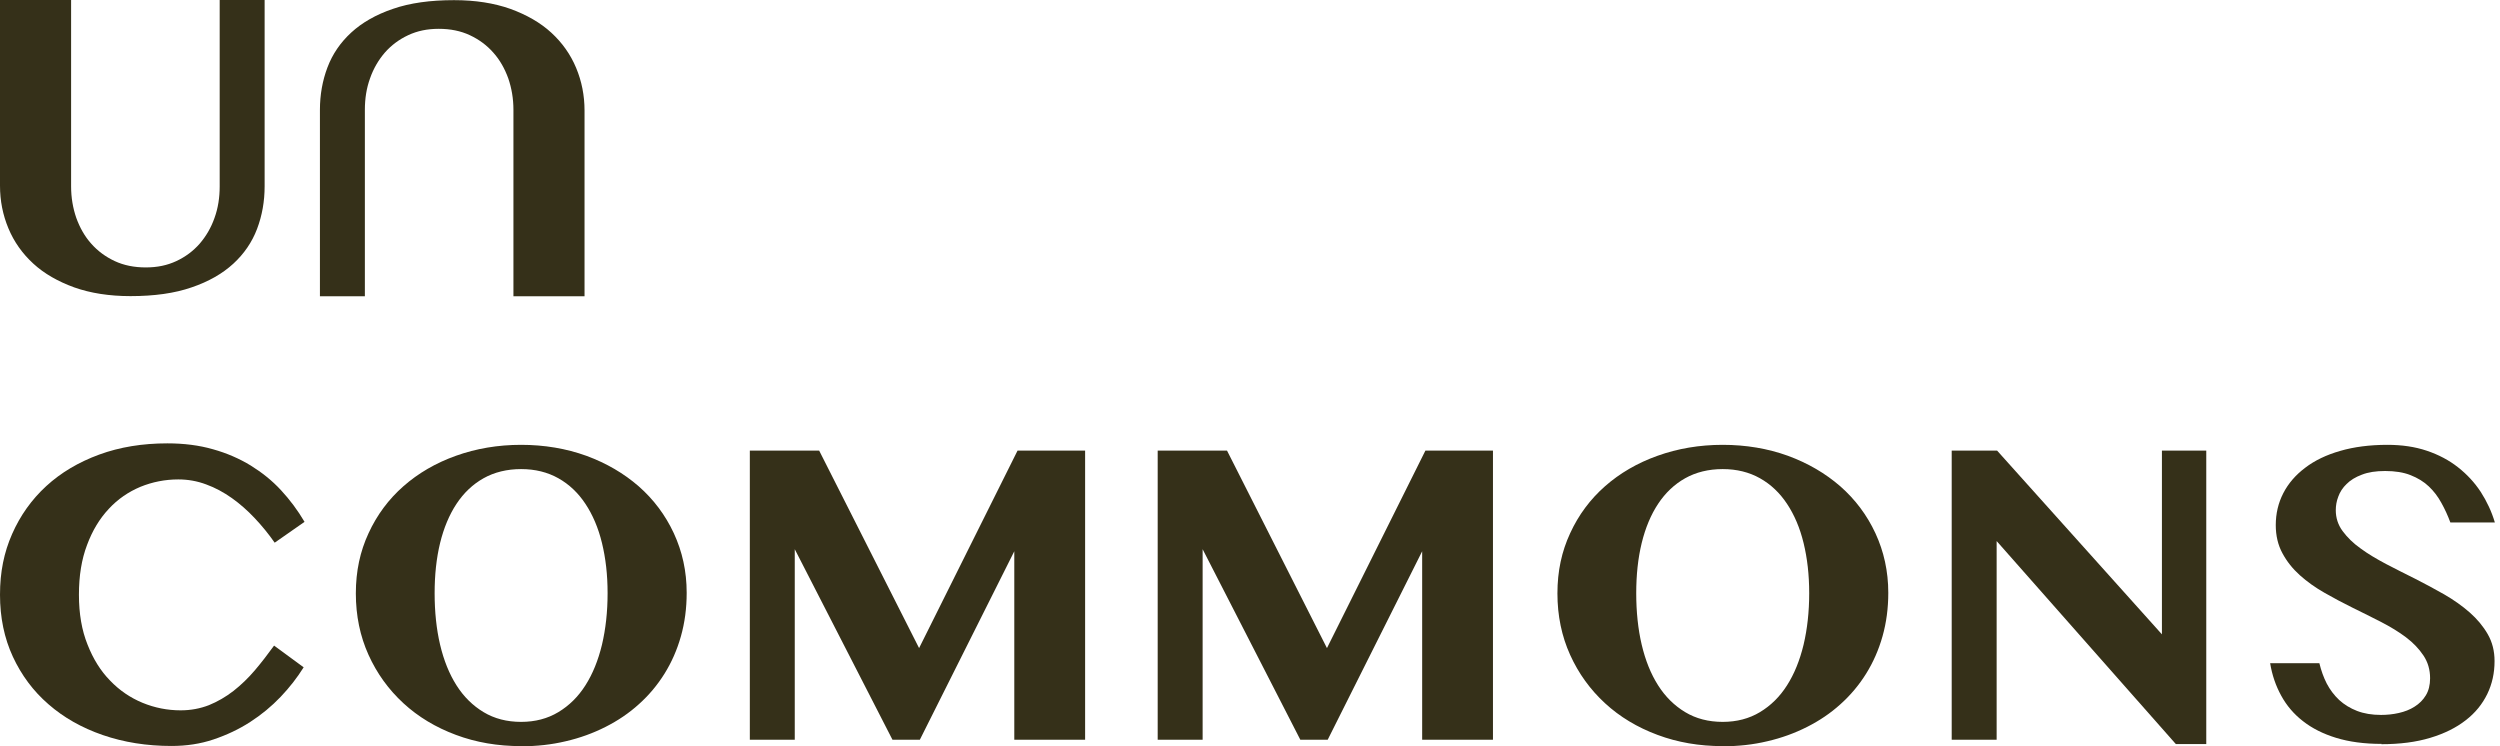 <svg width="134" height="40" viewBox="0 0 134 40" fill="none" xmlns="http://www.w3.org/2000/svg">
<g id="logo">
<path id="Vector" d="M0 0H3.811V9.992C3.811 10.586 3.906 11.149 4.089 11.68C4.279 12.203 4.54 12.67 4.889 13.059C5.238 13.455 5.658 13.764 6.149 13.994C6.64 14.223 7.195 14.334 7.813 14.334C8.431 14.334 8.962 14.223 9.453 13.994C9.944 13.764 10.357 13.455 10.705 13.059C11.046 12.662 11.315 12.203 11.498 11.68C11.688 11.157 11.775 10.594 11.775 9.992V0H14.184V9.992C14.184 10.792 14.049 11.553 13.78 12.266C13.51 12.979 13.082 13.605 12.504 14.136C11.925 14.667 11.181 15.095 10.269 15.404C9.358 15.721 8.265 15.872 6.997 15.872C5.856 15.872 4.849 15.713 3.978 15.404C3.106 15.087 2.369 14.667 1.783 14.128C1.197 13.589 0.753 12.963 0.452 12.242C0.151 11.521 0 10.761 0 9.952V0Z" fill="#353019"/>
<path id="Vector_2" d="M31.331 15.879H27.52V5.887C27.52 5.293 27.425 4.73 27.243 4.2C27.053 3.677 26.791 3.209 26.442 2.821C26.094 2.425 25.674 2.116 25.183 1.886C24.691 1.656 24.137 1.545 23.518 1.545C22.901 1.545 22.369 1.656 21.878 1.886C21.387 2.116 20.975 2.425 20.626 2.821C20.286 3.217 20.016 3.677 19.834 4.2C19.644 4.723 19.557 5.285 19.557 5.887V15.879H17.148V5.887C17.148 5.087 17.282 4.326 17.552 3.613C17.821 2.9 18.249 2.274 18.828 1.743C19.406 1.212 20.151 0.784 21.062 0.475C21.973 0.158 23.067 0.008 24.335 0.008C25.476 0.008 26.482 0.166 27.354 0.475C28.225 0.792 28.962 1.212 29.549 1.751C30.135 2.29 30.579 2.916 30.88 3.637C31.181 4.358 31.331 5.119 31.331 5.927V15.879Z" fill="#353019"/>
<g id="Group">
<path id="Vector_3" d="M4.231 31.886C4.231 32.892 4.382 33.779 4.691 34.548C4.992 35.317 5.396 35.967 5.903 36.481C6.403 37.005 6.989 37.401 7.639 37.67C8.296 37.94 8.978 38.074 9.683 38.074C10.222 38.074 10.729 37.979 11.197 37.797C11.664 37.607 12.1 37.353 12.512 37.036C12.916 36.719 13.304 36.347 13.661 35.927C14.017 35.507 14.358 35.063 14.691 34.604L16.276 35.768C15.935 36.315 15.523 36.846 15.04 37.353C14.556 37.86 14.009 38.312 13.407 38.7C12.805 39.089 12.147 39.398 11.442 39.635C10.737 39.873 9.984 39.984 9.192 39.984C7.861 39.984 6.632 39.786 5.507 39.398C4.382 39.009 3.415 38.462 2.599 37.749C1.783 37.044 1.149 36.188 0.689 35.198C0.23 34.207 0 33.098 0 31.878C0 30.657 0.214 29.611 0.65 28.621C1.086 27.631 1.696 26.775 2.48 26.054C3.265 25.333 4.216 24.77 5.317 24.366C6.418 23.962 7.639 23.764 8.97 23.764C9.857 23.764 10.674 23.867 11.418 24.081C12.155 24.287 12.829 24.58 13.439 24.952C14.041 25.325 14.588 25.761 15.063 26.276C15.539 26.791 15.959 27.353 16.323 27.971L14.723 29.088C14.398 28.621 14.041 28.185 13.653 27.773C13.265 27.361 12.861 27.005 12.425 26.695C11.989 26.387 11.537 26.141 11.054 25.966C10.57 25.784 10.071 25.697 9.556 25.697C8.851 25.697 8.17 25.832 7.528 26.093C6.886 26.363 6.315 26.751 5.832 27.274C5.341 27.797 4.952 28.439 4.667 29.207C4.374 29.976 4.231 30.863 4.231 31.87V31.886Z" fill="#353019"/>
<path id="Vector_4" d="M27.932 39.992C26.68 39.992 25.515 39.794 24.437 39.39C23.352 38.986 22.417 38.423 21.624 37.694C20.832 36.965 20.206 36.102 19.754 35.103C19.302 34.105 19.073 33.003 19.073 31.807C19.073 30.61 19.302 29.556 19.754 28.582C20.206 27.599 20.832 26.759 21.624 26.062C22.417 25.365 23.352 24.818 24.437 24.43C25.523 24.041 26.688 23.843 27.932 23.843C29.176 23.843 30.348 24.041 31.426 24.43C32.504 24.826 33.439 25.373 34.239 26.07C35.031 26.767 35.665 27.607 36.117 28.582C36.569 29.556 36.806 30.618 36.806 31.775C36.806 32.599 36.703 33.376 36.497 34.105C36.291 34.834 35.998 35.499 35.618 36.109C35.237 36.72 34.778 37.266 34.247 37.742C33.716 38.225 33.114 38.629 32.456 38.962C31.799 39.295 31.085 39.556 30.325 39.731C29.564 39.913 28.764 40 27.939 40L27.932 39.992ZM27.932 38.693C28.684 38.693 29.35 38.518 29.928 38.17C30.507 37.821 30.99 37.346 31.378 36.735C31.767 36.125 32.06 35.404 32.266 34.556C32.464 33.716 32.567 32.797 32.567 31.799C32.567 30.8 32.464 29.921 32.266 29.105C32.068 28.289 31.767 27.591 31.378 27.005C30.99 26.419 30.507 25.959 29.928 25.634C29.35 25.309 28.684 25.143 27.932 25.143C27.179 25.143 26.497 25.309 25.919 25.634C25.34 25.959 24.857 26.419 24.469 27.005C24.081 27.591 23.787 28.297 23.589 29.105C23.391 29.921 23.296 30.816 23.296 31.799C23.296 32.781 23.391 33.716 23.589 34.556C23.787 35.396 24.081 36.125 24.469 36.735C24.857 37.346 25.34 37.821 25.919 38.17C26.497 38.518 27.171 38.693 27.932 38.693Z" fill="#353019"/>
<path id="Vector_5" d="M40.206 24.152H43.907L49.263 34.738L54.541 24.152H58.162V39.651H54.366V29.548L49.303 39.651H47.837L42.599 29.437V39.651H40.191V24.152H40.206Z" fill="#353019"/>
<path id="Vector_6" d="M62.068 24.152H65.768L71.125 34.738L76.402 24.152H80.023V39.651H76.228V29.548L71.164 39.651H69.698L64.461 29.437V39.651H62.052V24.152H62.068Z" fill="#353019"/>
<path id="Vector_7" d="M92.337 39.992C91.085 39.992 89.921 39.794 88.843 39.39C87.757 38.986 86.822 38.423 86.03 37.694C85.238 36.965 84.612 36.102 84.16 35.103C83.708 34.105 83.478 33.003 83.478 31.807C83.478 30.61 83.708 29.556 84.16 28.582C84.612 27.599 85.238 26.759 86.03 26.062C86.822 25.365 87.757 24.818 88.843 24.43C89.929 24.041 91.093 23.843 92.337 23.843C93.582 23.843 94.754 24.041 95.832 24.43C96.909 24.826 97.844 25.373 98.645 26.07C99.437 26.767 100.071 27.607 100.523 28.582C100.974 29.556 101.212 30.618 101.212 31.775C101.212 32.599 101.109 33.376 100.903 34.105C100.697 34.834 100.404 35.499 100.024 36.109C99.643 36.72 99.184 37.266 98.653 37.742C98.122 38.225 97.52 38.629 96.862 38.962C96.204 39.295 95.491 39.556 94.73 39.731C93.97 39.913 93.169 40 92.345 40L92.337 39.992ZM92.337 38.693C93.09 38.693 93.756 38.518 94.334 38.17C94.913 37.821 95.396 37.346 95.784 36.735C96.173 36.125 96.466 35.404 96.672 34.556C96.87 33.716 96.973 32.797 96.973 31.799C96.973 30.8 96.87 29.921 96.672 29.105C96.474 28.289 96.173 27.591 95.784 27.005C95.396 26.419 94.913 25.959 94.334 25.634C93.756 25.309 93.09 25.143 92.337 25.143C91.585 25.143 90.903 25.309 90.325 25.634C89.746 25.959 89.263 26.419 88.875 27.005C88.486 27.591 88.193 28.297 87.995 29.105C87.797 29.921 87.702 30.816 87.702 31.799C87.702 32.781 87.797 33.716 87.995 34.556C88.193 35.396 88.486 36.125 88.875 36.735C89.263 37.346 89.746 37.821 90.325 38.17C90.903 38.518 91.577 38.693 92.337 38.693Z" fill="#353019"/>
<path id="Vector_8" d="M104.611 24.152H107.044L115.879 34.001V24.152H118.256V39.881H116.624L107.02 29.001V39.651H104.611V24.152Z" fill="#353019"/>
<path id="Vector_9" d="M127.654 39.873C126.727 39.873 125.911 39.762 125.214 39.548C124.516 39.334 123.922 39.033 123.439 38.653C122.947 38.273 122.559 37.813 122.274 37.29C121.981 36.759 121.783 36.181 121.68 35.547H124.318C124.413 35.935 124.54 36.3 124.714 36.64C124.889 36.973 125.111 37.266 125.38 37.52C125.649 37.766 125.974 37.964 126.339 38.106C126.711 38.249 127.139 38.32 127.623 38.32C127.939 38.32 128.264 38.288 128.573 38.217C128.89 38.146 129.176 38.035 129.421 37.877C129.675 37.718 129.873 37.52 130.023 37.274C130.174 37.029 130.253 36.72 130.253 36.355C130.253 35.895 130.134 35.491 129.897 35.135C129.659 34.778 129.35 34.453 128.962 34.16C128.573 33.867 128.13 33.598 127.638 33.344C127.139 33.09 126.64 32.837 126.117 32.583C125.602 32.33 125.095 32.06 124.596 31.775C124.096 31.49 123.661 31.181 123.272 30.832C122.884 30.483 122.575 30.095 122.337 29.651C122.1 29.216 121.981 28.709 121.981 28.146C121.981 27.528 122.115 26.957 122.385 26.434C122.654 25.911 123.043 25.46 123.558 25.072C124.065 24.683 124.691 24.382 125.436 24.168C126.172 23.954 127.02 23.843 127.963 23.843C128.74 23.843 129.445 23.946 130.079 24.16C130.713 24.374 131.268 24.667 131.751 25.048C132.234 25.428 132.638 25.864 132.971 26.371C133.296 26.878 133.55 27.417 133.724 28.003H131.339C131.204 27.639 131.046 27.29 130.855 26.949C130.673 26.617 130.451 26.323 130.182 26.07C129.913 25.816 129.588 25.618 129.207 25.468C128.827 25.317 128.375 25.246 127.844 25.246C127.345 25.246 126.933 25.309 126.592 25.444C126.252 25.571 125.982 25.737 125.776 25.943C125.57 26.141 125.42 26.371 125.333 26.617C125.237 26.862 125.198 27.108 125.198 27.346C125.198 27.758 125.317 28.13 125.562 28.463C125.808 28.796 126.125 29.113 126.529 29.398C126.925 29.691 127.385 29.96 127.892 30.23C128.399 30.491 128.922 30.761 129.453 31.022C129.984 31.292 130.499 31.569 131.014 31.862C131.521 32.155 131.981 32.48 132.377 32.829C132.773 33.178 133.098 33.566 133.344 33.994C133.589 34.422 133.708 34.897 133.708 35.436C133.708 36.07 133.581 36.656 133.32 37.195C133.058 37.734 132.678 38.209 132.163 38.605C131.656 39.002 131.022 39.319 130.261 39.548C129.5 39.778 128.629 39.889 127.638 39.889L127.654 39.873Z" fill="#353019"/>
</g>
</g>
</svg>
